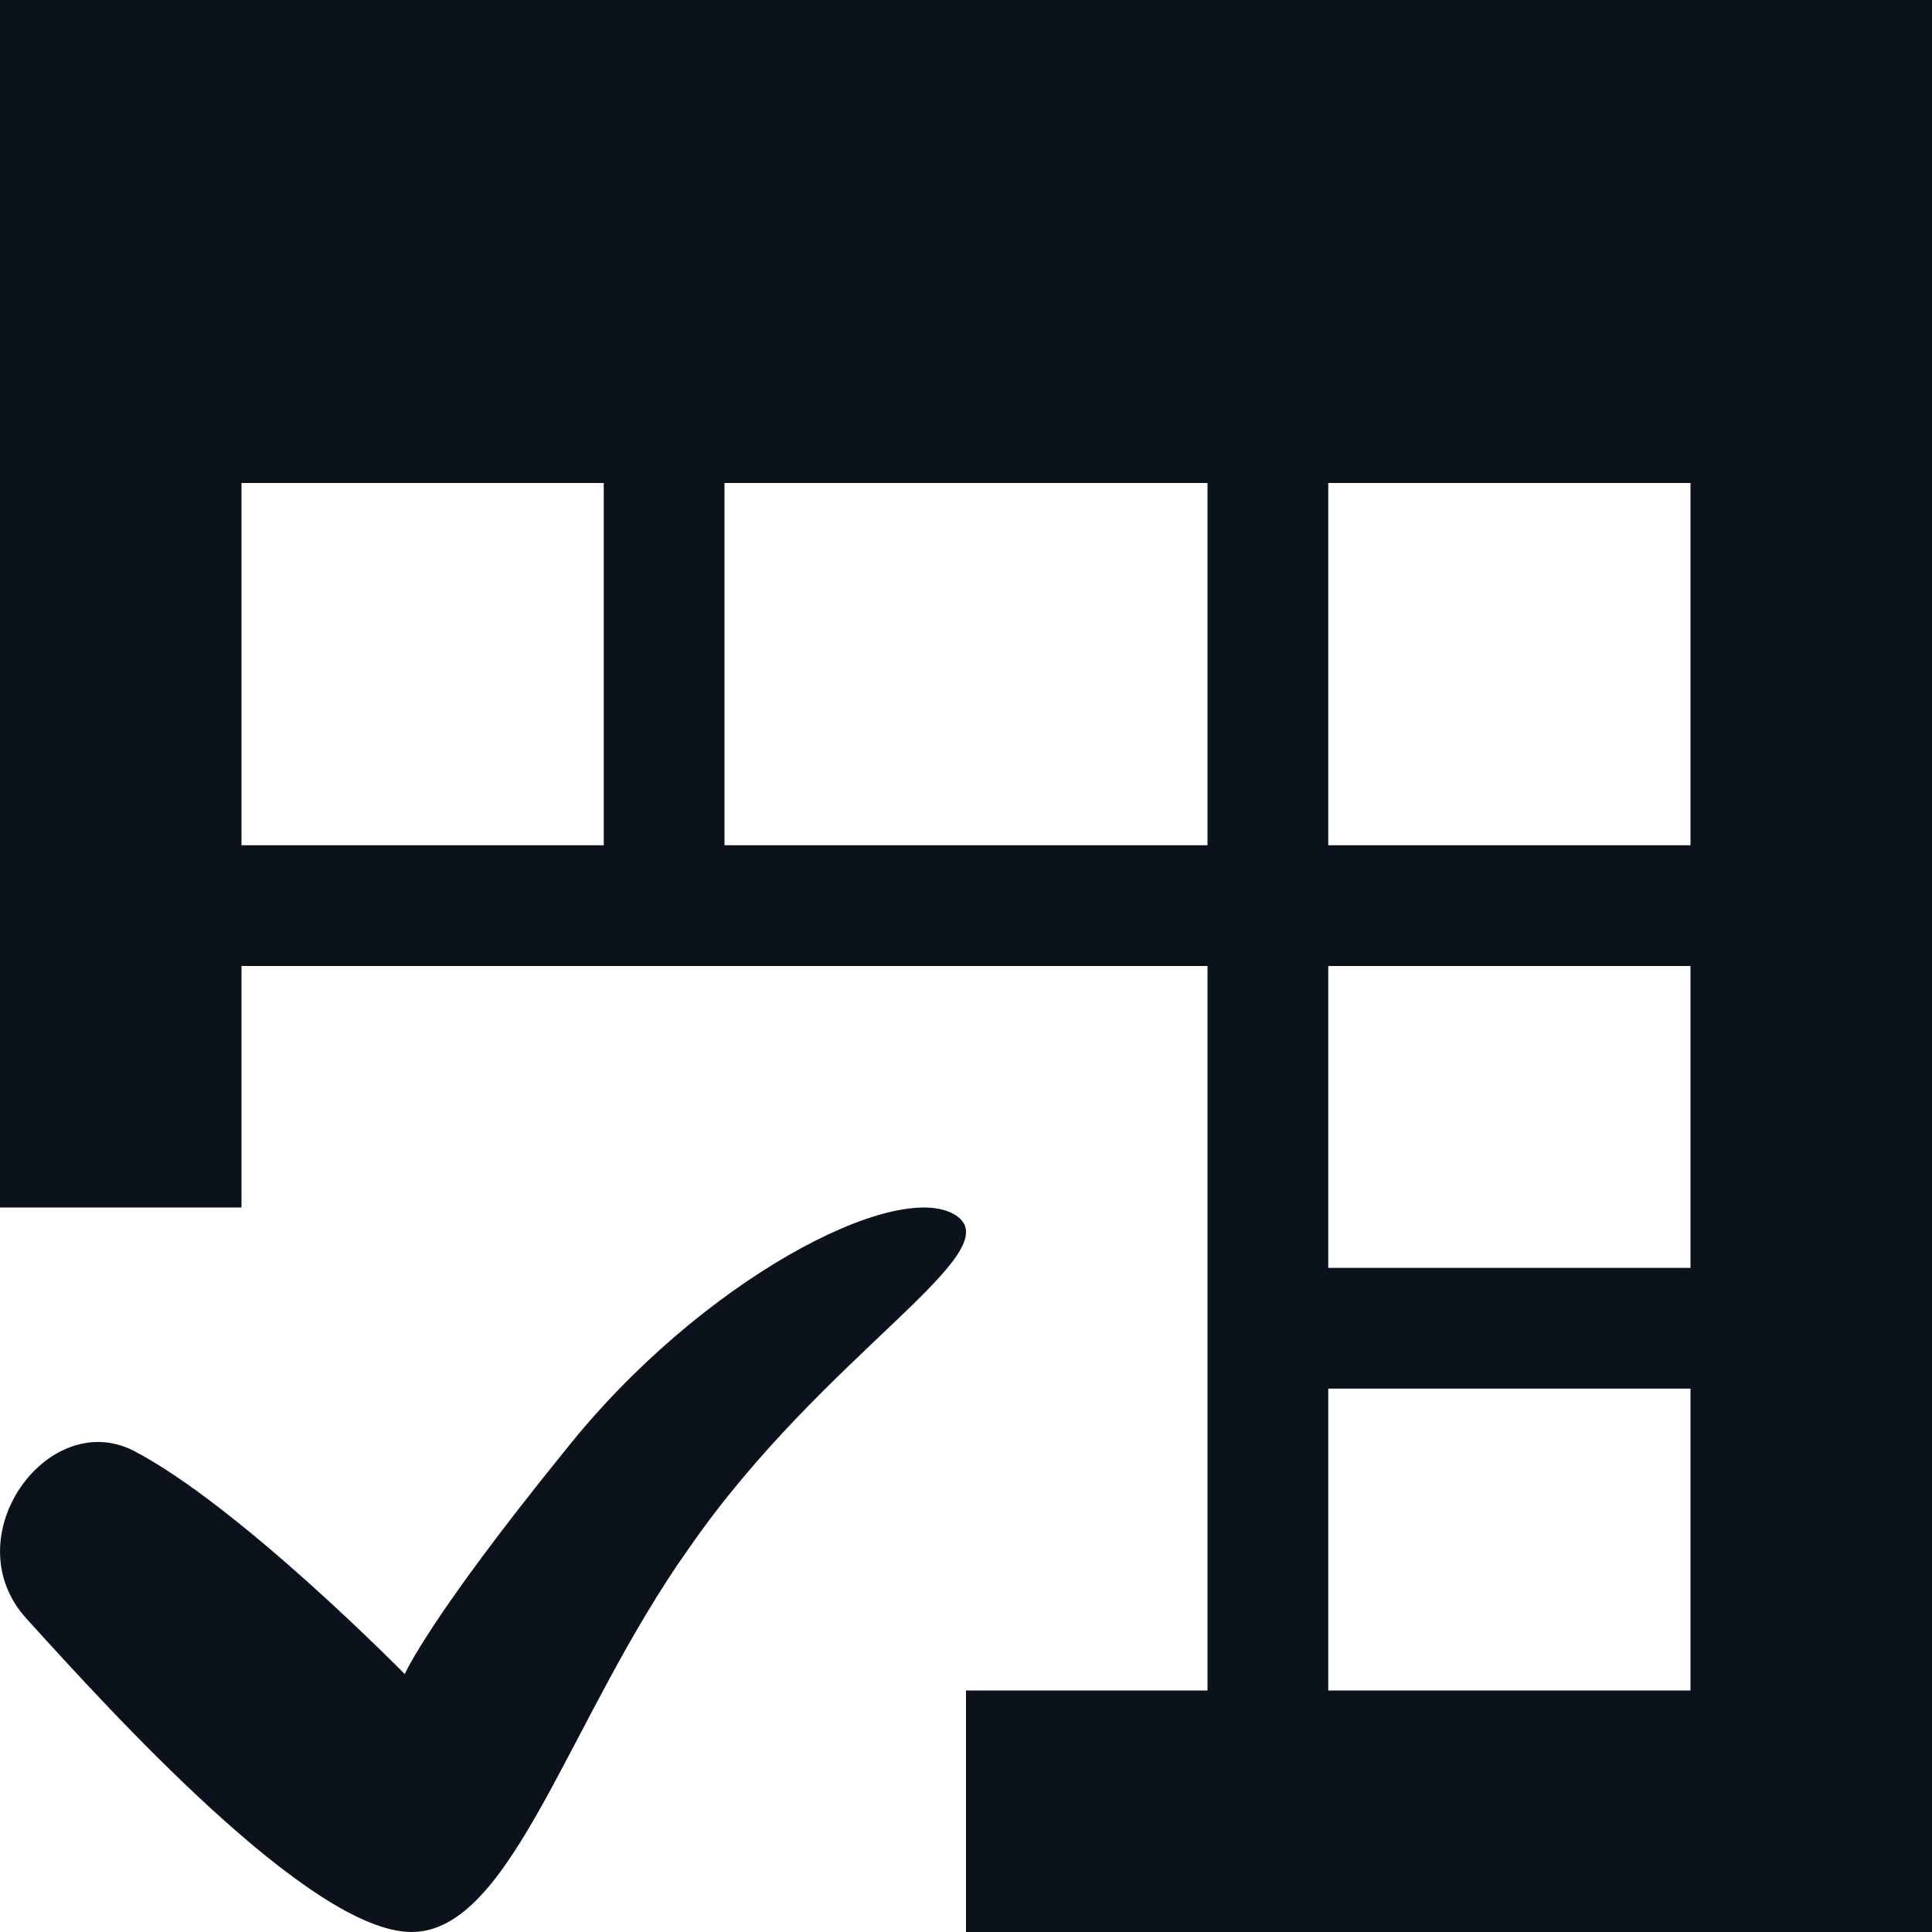 <svg width="8" height="8" viewBox="0 0 8 8" fill="none" xmlns="http://www.w3.org/2000/svg">
<path fill-rule="evenodd" clip-rule="evenodd" d="M1 5H0V2V1V0H8V1V2V7V8H7H4V7H5H7V2H1V4V5Z" fill="#0C121C"/>
<path fill-rule="evenodd" clip-rule="evenodd" d="M8 3.5H5.5V1H5V3.5H3V1H2.5V3.5H0V4H1H2.5H3H5V5.25V5.75V7V8H5.5V5.75H8V5.25H5.5V4H8V3.5Z" fill="#0C121C"/>
<path d="M3.954 5.03C3.709 4.881 2.899 5.301 2.34 6.006C1.774 6.704 1.676 6.932 1.676 6.932C1.676 6.932 0.991 6.234 0.551 6.006C0.195 5.828 -0.196 6.369 0.111 6.704C0.453 7.081 1.285 8 1.704 8C2.123 8 2.354 7.11 2.857 6.405C3.416 5.6 4.199 5.18 3.954 5.03Z" fill="#0C121C"/>
</svg>
